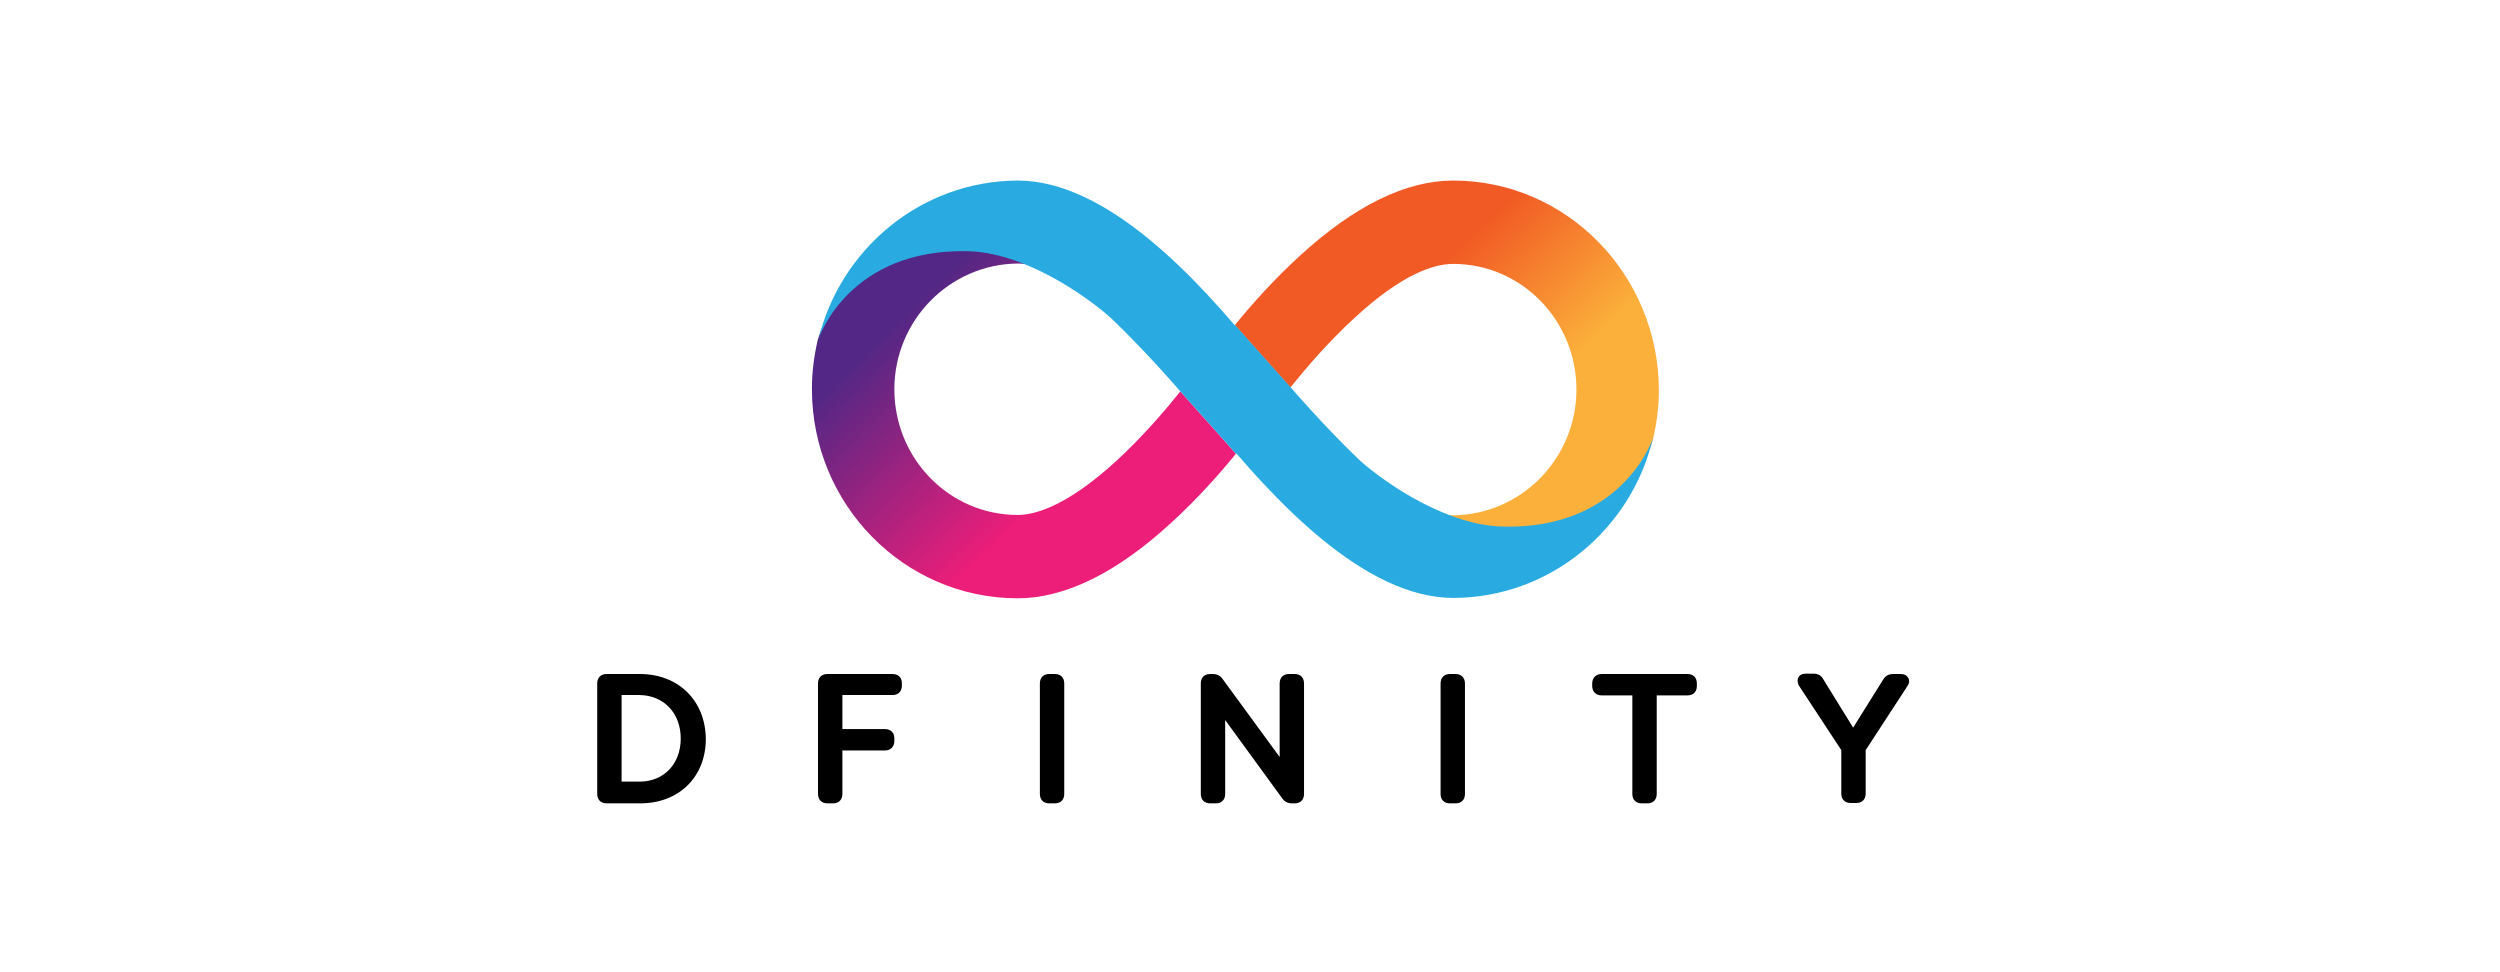 <?xml version="1.0" encoding="UTF-8"?>
<svg width="180px" height="70px" viewBox="0 0 180 70" version="1.1" xmlns="http://www.w3.org/2000/svg" xmlns:xlink="http://www.w3.org/1999/xlink">
    <!-- Generator: Sketch 55.2 (78181) - https://sketchapp.com -->
    <title>dfinity</title>
    <desc>Created with Sketch.</desc>
    <defs>
        <linearGradient x1="26.031%" y1="22.017%" x2="93.176%" y2="79.261%" id="linearGradient-1">
            <stop stop-color="#F15A24" offset="21%"></stop>
            <stop stop-color="#FBB03B" offset="68.41%"></stop>
        </linearGradient>
        <linearGradient x1="73.914%" y1="77.953%" x2="6.769%" y2="20.709%" id="linearGradient-2">
            <stop stop-color="#ED1E79" offset="21%"></stop>
            <stop stop-color="#522785" offset="89.29%"></stop>
        </linearGradient>
    </defs>
    <g id="Zeppelin-Desktop" stroke="none" stroke-width="1" fill="none" fill-rule="evenodd">
        <rect id="Rectangle-Copy-19" fill="#F8F8FA" opacity="0" x="0" y="0" width="180" height="70"></rect>
        <g id="Copy-of-Dfinity" transform="translate(43, 13)" fill-rule="nonzero">
            <rect id="Rectangle" fill-opacity="0" fill="#000000" x="0" y="0" width="94.458" height="45.122"></rect>
            <rect id="Rectangle" fill-opacity="0" fill="#000000" x="0" y="0" width="94.458" height="44.842"></rect>
            <rect id="Rectangle" fill-opacity="0" fill="#000000" x="0" y="35.503" width="94.458" height="9.339"></rect>
            <path d="M3.071,35.529 L0.671,35.529 C0.258,35.529 0,35.79 0,36.207 L0,44.164 C0,44.581 0.258,44.842 0.671,44.842 L3.097,44.842 C5.884,44.842 7.819,42.938 7.819,40.199 C7.794,37.46 5.858,35.529 3.071,35.529 Z M6.013,40.173 C6.013,41.999 4.8,43.277 3.045,43.277 L1.755,43.277 L1.755,37.042 L3.045,37.042 C4.8,37.068 6.013,38.347 6.013,40.173 Z" id="Shape" fill="#000000"></path>
            <path d="M21.265,35.529 L16.568,35.529 C16.155,35.529 15.897,35.79 15.897,36.207 L15.897,44.163 C15.897,44.581 16.155,44.842 16.568,44.842 L16.981,44.842 C17.394,44.842 17.652,44.581 17.652,44.163 L17.652,41.033 L20.723,41.033 C21.136,41.033 21.394,40.746 21.394,40.355 L21.394,40.172 C21.394,39.755 21.136,39.494 20.723,39.494 L17.652,39.494 L17.652,37.042 L21.265,37.042 C21.677,37.042 21.936,36.781 21.936,36.364 L21.936,36.181 C21.936,35.79 21.677,35.529 21.265,35.529 Z" id="Path" fill="#000000"></path>
            <path d="M32.955,35.529 L32.542,35.529 C32.129,35.529 31.871,35.79 31.871,36.207 L31.871,44.163 C31.871,44.581 32.129,44.842 32.542,44.842 L32.955,44.842 C33.368,44.842 33.626,44.581 33.626,44.163 L33.626,36.207 C33.626,35.79 33.368,35.529 32.955,35.529 Z" id="Path" fill="#000000"></path>
            <path d="M50.219,35.529 L49.806,35.529 C49.393,35.529 49.135,35.79 49.135,36.207 L49.135,41.503 L45.032,35.894 C44.852,35.633 44.619,35.529 44.31,35.529 L44.129,35.529 C43.716,35.529 43.458,35.79 43.458,36.207 L43.458,44.163 C43.458,44.581 43.716,44.842 44.129,44.842 L44.542,44.842 C44.955,44.842 45.213,44.581 45.213,44.163 L45.213,38.842 L49.316,44.476 C49.497,44.737 49.729,44.842 50.039,44.842 L50.219,44.842 C50.632,44.842 50.89,44.581 50.89,44.163 L50.89,36.207 C50.89,35.79 50.632,35.529 50.219,35.529 Z" id="Path" fill="#000000"></path>
            <path d="M61.806,35.529 L61.393,35.529 C60.981,35.529 60.722,35.79 60.722,36.207 L60.722,44.163 C60.722,44.581 60.981,44.842 61.393,44.842 L61.806,44.842 C62.219,44.842 62.477,44.581 62.477,44.163 L62.477,36.207 C62.477,35.79 62.193,35.529 61.806,35.529 Z" id="Path" fill="#000000"></path>
            <path d="M78.503,35.529 L72.309,35.529 C71.923,35.529 71.639,35.79 71.639,36.207 L71.639,36.39 C71.639,36.781 71.897,37.068 72.309,37.068 L74.529,37.068 L74.529,44.163 C74.529,44.581 74.787,44.842 75.2,44.842 L75.613,44.842 C76.026,44.842 76.284,44.581 76.284,44.163 L76.284,37.068 L78.503,37.068 C78.916,37.068 79.174,36.807 79.174,36.39 L79.174,36.207 C79.174,35.79 78.916,35.529 78.503,35.529 Z" id="Path" fill="#000000"></path>
            <path d="M94.4,35.816 C94.297,35.633 94.116,35.529 93.858,35.529 L93.316,35.529 C92.98,35.529 92.748,35.659 92.593,35.92 L90.426,39.39 L88.284,35.92 C88.129,35.633 87.897,35.503 87.561,35.503 L87.019,35.503 C86.761,35.503 86.555,35.607 86.477,35.79 C86.425,35.894 86.374,36.103 86.555,36.416 L89.574,41.007 L89.574,44.137 C89.574,44.555 89.832,44.816 90.245,44.816 L90.658,44.816 C91.071,44.816 91.329,44.555 91.329,44.137 L91.329,41.007 L94.323,36.416 C94.529,36.129 94.451,35.92 94.4,35.816 Z" id="Path" fill="#000000"></path>
            <rect id="Rectangle" fill-opacity="0" fill="#000000" x="15.458" y="0" width="60.981" height="30.077"></rect>
            <rect id="Rectangle" fill-opacity="0" fill="#000000" x="41.936" y="0" width="34.503" height="30.051"></rect>
            <rect id="Rectangle" fill-opacity="0" fill="#000000" x="41.936" y="0" width="34.503" height="30.051"></rect>
            <path d="M61.626,0 C58.219,0 54.503,1.826 50.581,5.426 C48.723,7.121 47.097,8.948 45.91,10.408 C45.91,10.408 47.819,12.573 49.91,14.895 C51.045,13.486 52.671,11.582 54.555,9.861 C58.039,6.652 60.31,6 61.626,6 C66.529,6 70.503,10.043 70.503,15.052 C70.503,20.008 66.529,24.051 61.626,24.103 C61.393,24.103 61.109,24.077 60.774,23.999 C62.193,24.651 63.742,25.121 65.187,25.121 C74.168,25.121 75.922,19.017 76.026,18.573 C76.284,17.452 76.439,16.278 76.439,15.078 C76.413,6.756 69.781,0 61.626,0 Z" id="Path" fill="url(#linearGradient-1)"></path>
            <path d="M65.161,24.912 C60.568,24.782 55.794,20.999 54.813,20.06 C52.284,17.634 49.91,14.869 49.91,14.869 C47.819,12.547 45.91,10.382 45.91,10.382 C45.239,11.191 41.936,15.025 41.936,15.025 C41.936,15.025 44.155,17.425 44.336,17.634 C48.671,22.956 55.2,30.051 61.651,30.051 C68.619,30.025 74.478,25.095 76.026,18.495 C75.897,18.964 73.574,25.147 65.161,24.912 Z" id="Path" fill="#29ABE2"></path>
            <rect id="Rectangle" fill-opacity="0" fill="#000000" x="15.458" y="0" width="34.503" height="30.077"></rect>
            <rect id="Rectangle" fill-opacity="0" fill="#000000" x="15.458" y="0" width="34.503" height="30.077"></rect>
            <path d="M30.271,30.077 C33.677,30.077 37.393,28.251 41.316,24.651 C43.174,22.956 44.8,21.13 45.987,19.669 C45.987,19.669 44.077,17.504 41.987,15.182 C40.852,16.591 39.226,18.495 37.342,20.217 C33.858,23.399 31.561,24.077 30.271,24.077 C25.368,24.077 21.394,20.034 21.394,15.026 C21.394,10.069 25.368,6.026 30.271,5.974 C30.503,5.974 30.787,6 31.123,6.078 C29.703,5.426 28.155,4.956 26.71,4.956 C17.729,4.956 15.974,11.061 15.871,11.504 C15.613,12.626 15.458,13.8 15.458,14.999 C15.458,23.321 22.09,30.077 30.271,30.077 Z" id="Path" fill="url(#linearGradient-2)"></path>
            <path d="M26.71,5.087 C31.303,5.217 36.103,9.052 37.084,9.991 C39.613,12.417 41.987,15.182 41.987,15.182 C44.077,17.504 45.987,19.669 45.987,19.669 C46.658,18.86 49.961,15.025 49.961,15.025 C49.961,15.025 47.742,12.626 47.561,12.417 C43.252,7.095 36.723,0 30.271,0 C23.303,0.026 17.445,4.956 15.897,11.556 C15.974,11.113 18.271,4.878 26.71,5.087 Z" id="Path" fill="#29ABE2"></path>
        </g>
    </g>
</svg>